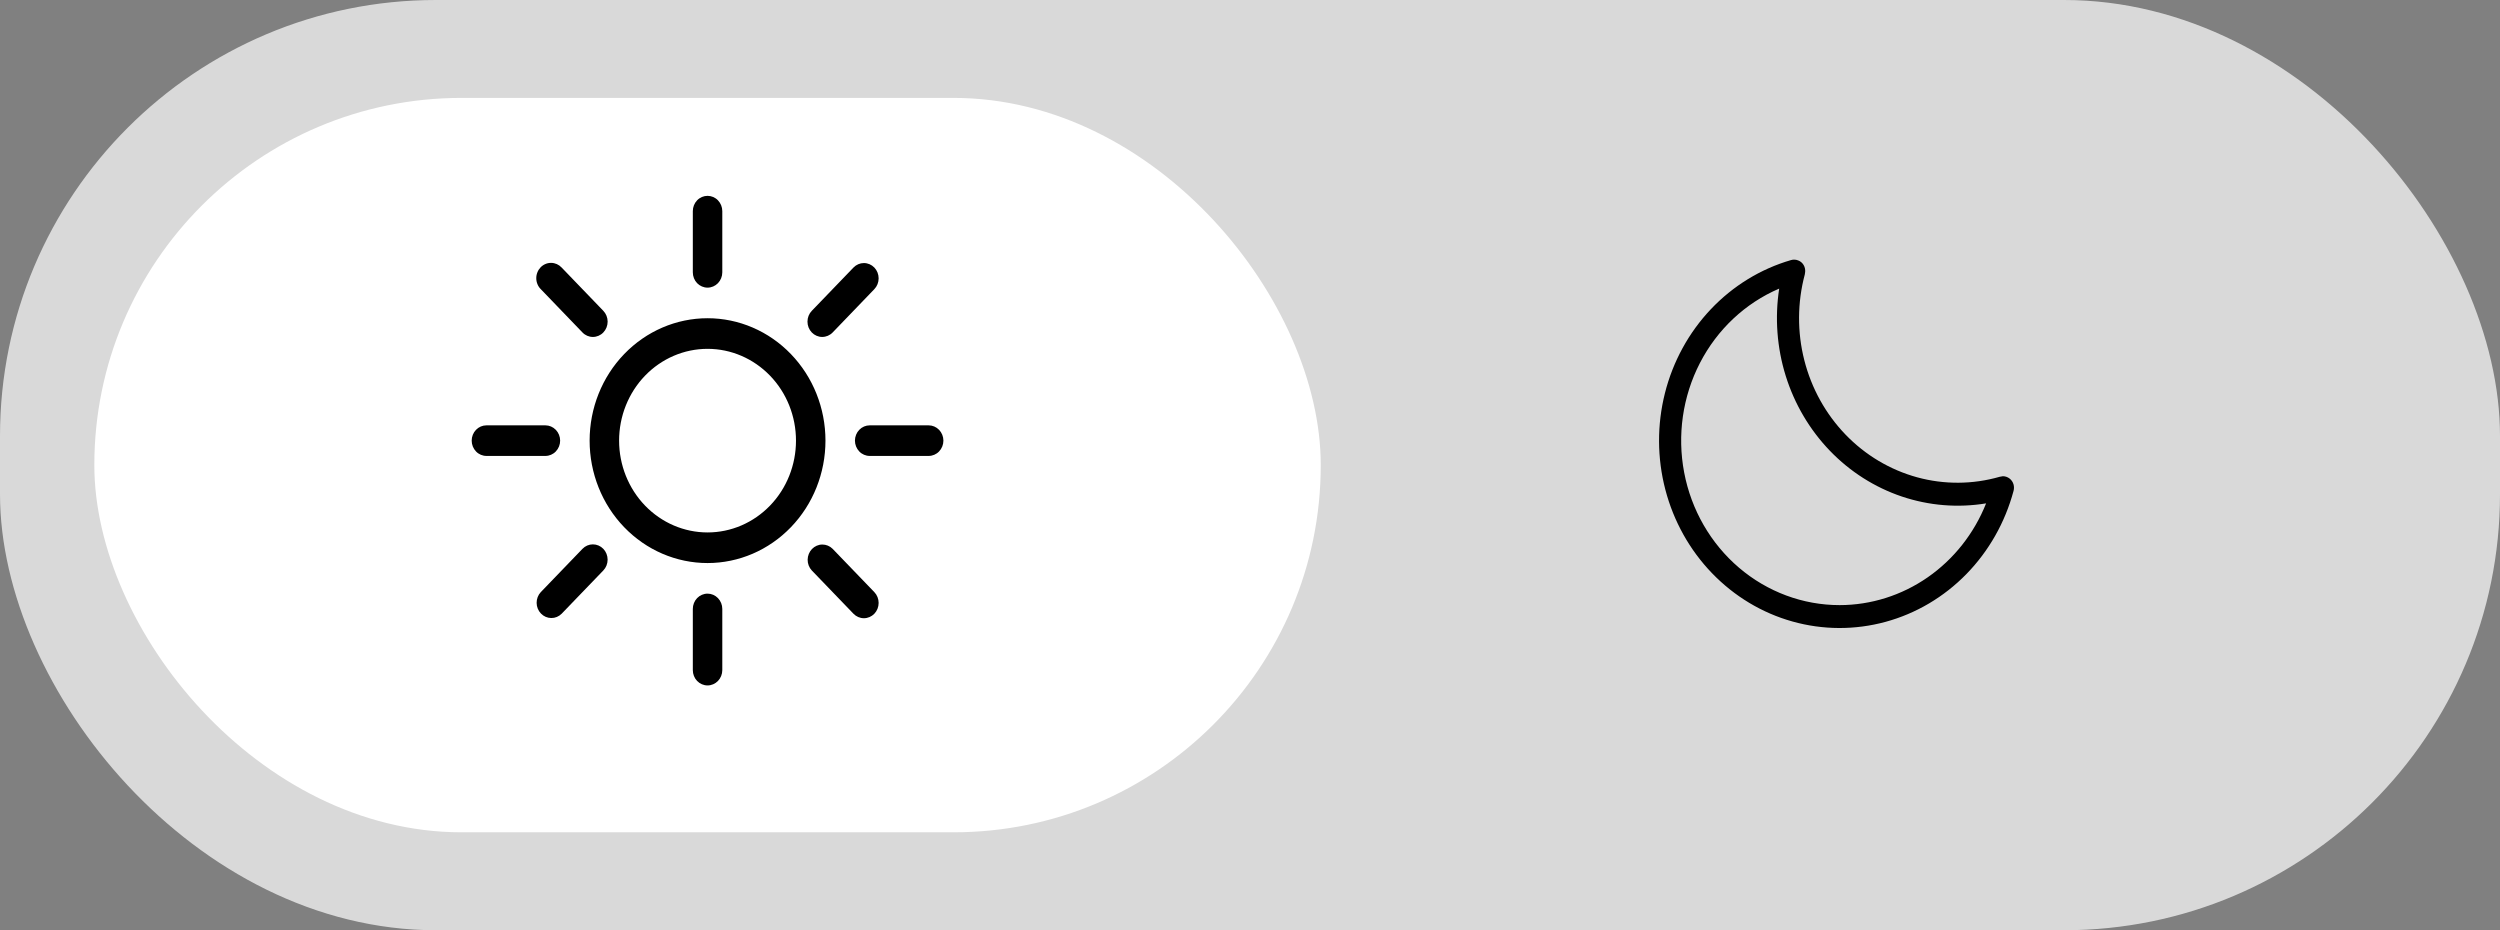 <svg width="86" height="32" viewBox="0 0 86 32" fill="none" xmlns="http://www.w3.org/2000/svg">
<rect x="0" y="0" width="86" height="32" fill="#808080" stroke="none"/>
<rect width="86" height="32" rx="15" fill="#D9D9D9"/>
<rect x="3.245" y="3.368" width="42.189" height="25.263" rx="12.632" fill="white"/>
<g clip-path="url(#clip0_113_26)">
<path d="M24.34 18.316C23.533 18.316 22.759 17.983 22.188 17.391C21.618 16.799 21.297 15.995 21.297 15.158C21.297 14.32 21.618 13.517 22.188 12.925C22.759 12.333 23.533 12 24.34 12C25.147 12 25.92 12.333 26.491 12.925C27.062 13.517 27.382 14.32 27.382 15.158C27.382 15.995 27.062 16.799 26.491 17.391C25.92 17.983 25.147 18.316 24.34 18.316ZM24.34 19.369C25.416 19.369 26.447 18.925 27.208 18.135C27.969 17.346 28.396 16.275 28.396 15.158C28.396 14.041 27.969 12.97 27.208 12.181C26.447 11.391 25.416 10.947 24.34 10.947C23.264 10.947 22.232 11.391 21.471 12.181C20.71 12.97 20.283 14.041 20.283 15.158C20.283 16.275 20.71 17.346 21.471 18.135C22.232 18.925 23.264 19.369 24.34 19.369ZM24.34 6.737C24.474 6.737 24.603 6.792 24.698 6.891C24.793 6.99 24.847 7.124 24.847 7.263V9.368C24.847 9.508 24.793 9.642 24.698 9.741C24.603 9.839 24.474 9.895 24.34 9.895C24.205 9.895 24.076 9.839 23.981 9.741C23.886 9.642 23.833 9.508 23.833 9.368V7.263C23.833 7.124 23.886 6.99 23.981 6.891C24.076 6.792 24.205 6.737 24.34 6.737V6.737ZM24.34 20.421C24.474 20.421 24.603 20.477 24.698 20.575C24.793 20.674 24.847 20.808 24.847 20.947V23.053C24.847 23.192 24.793 23.326 24.698 23.425C24.603 23.523 24.474 23.579 24.34 23.579C24.205 23.579 24.076 23.523 23.981 23.425C23.886 23.326 23.833 23.192 23.833 23.053V20.947C23.833 20.808 23.886 20.674 23.981 20.575C24.076 20.477 24.205 20.421 24.34 20.421ZM32.453 15.158C32.453 15.297 32.399 15.431 32.304 15.53C32.209 15.629 32.08 15.684 31.946 15.684H29.918C29.783 15.684 29.654 15.629 29.559 15.53C29.464 15.431 29.41 15.297 29.41 15.158C29.41 15.018 29.464 14.884 29.559 14.786C29.654 14.687 29.783 14.632 29.918 14.632H31.946C32.08 14.632 32.209 14.687 32.304 14.786C32.399 14.884 32.453 15.018 32.453 15.158ZM19.269 15.158C19.269 15.297 19.215 15.431 19.12 15.53C19.025 15.629 18.896 15.684 18.762 15.684H16.733C16.599 15.684 16.47 15.629 16.375 15.53C16.28 15.431 16.226 15.297 16.226 15.158C16.226 15.018 16.28 14.884 16.375 14.786C16.47 14.687 16.599 14.632 16.733 14.632H18.762C18.896 14.632 19.025 14.687 19.12 14.786C19.215 14.884 19.269 15.018 19.269 15.158ZM30.077 9.203C30.172 9.302 30.225 9.436 30.225 9.575C30.225 9.715 30.172 9.849 30.077 9.947L28.643 11.437C28.596 11.486 28.54 11.524 28.478 11.551C28.416 11.577 28.351 11.591 28.284 11.591C28.149 11.591 28.02 11.535 27.925 11.436C27.878 11.387 27.841 11.329 27.815 11.265C27.79 11.201 27.777 11.133 27.777 11.064C27.777 10.924 27.831 10.79 27.926 10.692L29.36 9.203C29.455 9.105 29.584 9.049 29.718 9.049C29.853 9.049 29.982 9.105 30.077 9.203ZM20.754 18.88C20.849 18.979 20.902 19.113 20.902 19.252C20.902 19.392 20.849 19.526 20.754 19.624L19.32 21.113C19.224 21.209 19.096 21.262 18.963 21.26C18.83 21.259 18.703 21.204 18.609 21.106C18.515 21.009 18.461 20.877 18.46 20.739C18.459 20.601 18.51 20.468 18.603 20.369L20.037 18.88C20.132 18.781 20.261 18.726 20.395 18.726C20.53 18.726 20.659 18.781 20.754 18.88ZM30.077 21.113C29.982 21.211 29.853 21.267 29.718 21.267C29.584 21.267 29.455 21.211 29.36 21.113L27.926 19.624C27.833 19.525 27.782 19.392 27.783 19.254C27.785 19.116 27.838 18.984 27.932 18.886C28.026 18.789 28.153 18.733 28.286 18.732C28.419 18.731 28.547 18.784 28.643 18.88L30.077 20.369C30.172 20.467 30.225 20.601 30.225 20.741C30.225 20.88 30.172 21.014 30.077 21.113ZM20.754 11.437C20.659 11.536 20.53 11.591 20.395 11.591C20.261 11.591 20.132 11.536 20.037 11.437L18.603 9.947C18.554 9.899 18.515 9.841 18.489 9.777C18.462 9.712 18.448 9.643 18.448 9.573C18.447 9.504 18.46 9.434 18.486 9.37C18.511 9.305 18.549 9.246 18.596 9.197C18.644 9.147 18.701 9.108 18.763 9.082C18.825 9.055 18.892 9.042 18.959 9.043C19.027 9.043 19.093 9.058 19.155 9.085C19.217 9.113 19.273 9.153 19.32 9.203L20.754 10.692C20.801 10.741 20.838 10.799 20.864 10.863C20.889 10.927 20.903 10.995 20.903 11.064C20.903 11.133 20.889 11.202 20.864 11.266C20.838 11.33 20.801 11.388 20.754 11.437Z" fill="black"/>
</g>
<path d="M69.266 16.665C69.243 16.584 69.195 16.513 69.13 16.462C69.065 16.412 68.986 16.383 68.905 16.382H68.899L68.791 16.401C67.862 16.668 66.881 16.674 65.949 16.419C65.017 16.163 64.166 15.656 63.485 14.949C62.803 14.241 62.314 13.358 62.068 12.391C61.822 11.423 61.828 10.405 62.085 9.441C62.092 9.411 62.097 9.38 62.098 9.349C62.104 9.266 62.085 9.184 62.043 9.114C62.001 9.044 61.938 8.99 61.863 8.961C61.782 8.927 61.693 8.922 61.61 8.947C60.565 9.251 59.615 9.833 58.854 10.636C58.094 11.438 57.549 12.434 57.274 13.523C56.999 14.612 57.004 15.757 57.288 16.844C57.572 17.931 58.125 18.921 58.893 19.717C59.66 20.513 60.615 21.087 61.662 21.38C62.709 21.674 63.812 21.678 64.862 21.392C65.911 21.106 66.87 20.54 67.642 19.75C68.415 18.959 68.975 17.973 69.266 16.888C69.286 16.815 69.286 16.738 69.266 16.665ZM63.283 20.816C62.021 20.816 60.798 20.361 59.823 19.53C58.848 18.699 58.181 17.543 57.936 16.258C57.691 14.973 57.882 13.64 58.478 12.486C59.074 11.331 60.038 10.427 61.204 9.928C61.05 10.934 61.127 11.965 61.43 12.934C61.733 13.904 62.254 14.785 62.948 15.506C63.642 16.227 64.491 16.766 65.425 17.081C66.36 17.395 67.352 17.476 68.322 17.316C67.91 18.351 67.211 19.236 66.314 19.859C65.417 20.482 64.362 20.815 63.283 20.816Z" fill="black"/>
<defs>
<clipPath id="clip0_113_26">
<rect width="16.226" height="16.842" fill="white" transform="translate(16.226 6.737)"/>
</clipPath>
</defs>
</svg>

